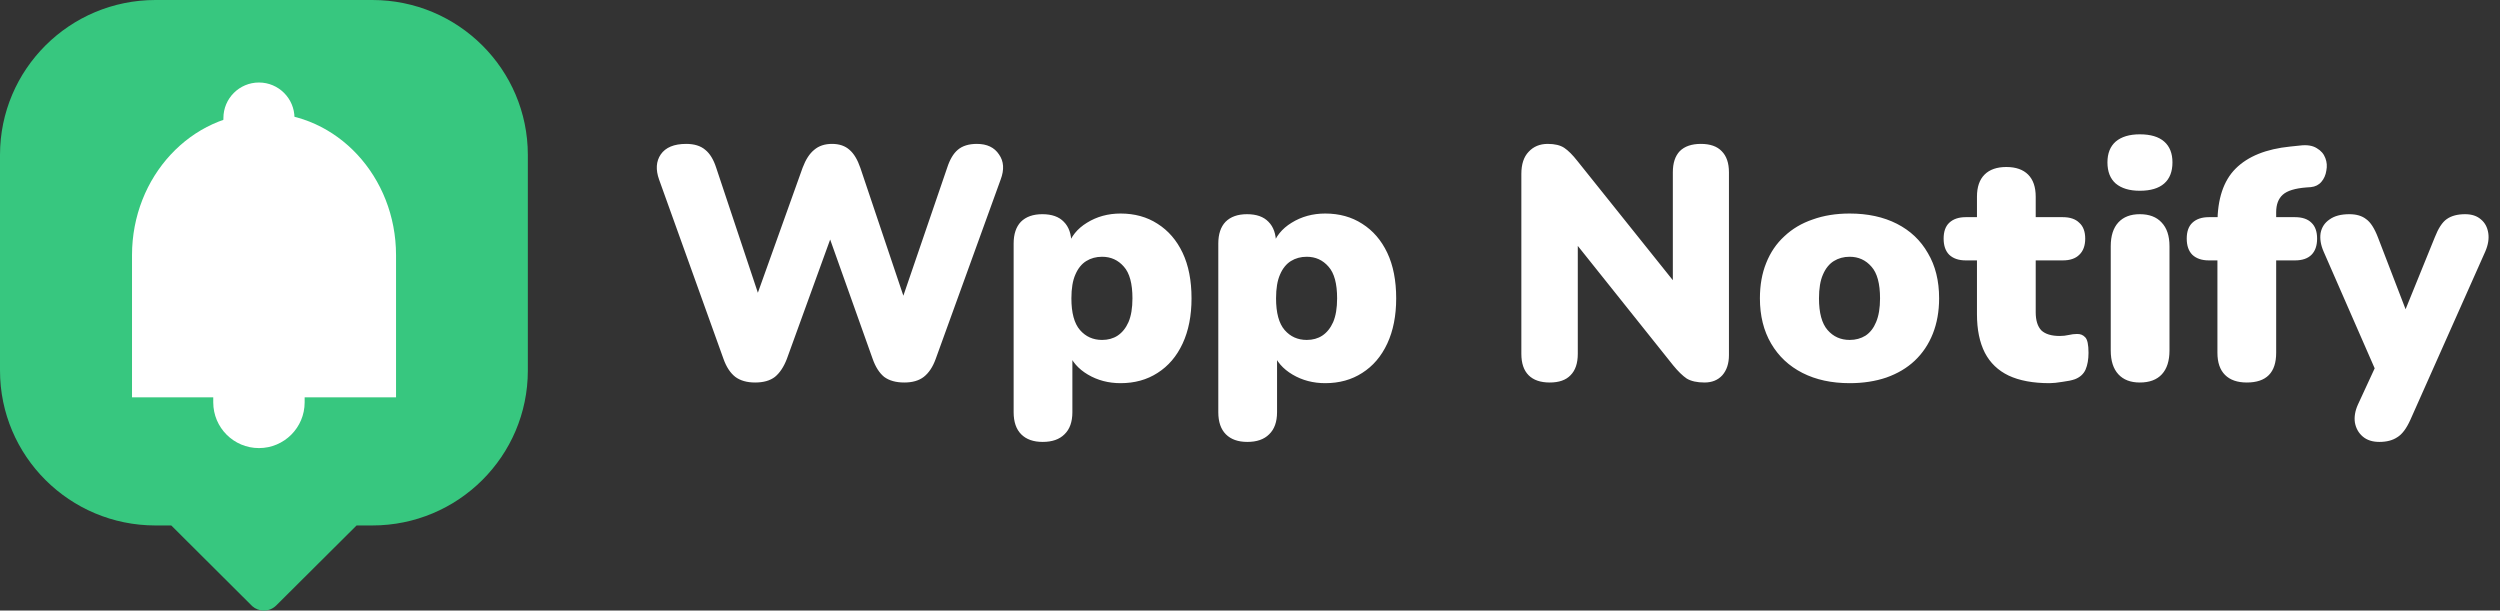 <svg width="303" height="74" viewBox="0 0 303 74" fill="none" xmlns="http://www.w3.org/2000/svg">
<rect x="0" y="0" width="303" height="74" fill="#333333" stroke="none"/>
<path d="M91.52 46.36C90.533 46.36 89.733 46.133 89.12 45.68C88.507 45.2 88.027 44.467 87.68 43.48L79.88 21.76C79.453 20.56 79.52 19.547 80.08 18.72C80.667 17.867 81.693 17.44 83.16 17.44C84.147 17.44 84.92 17.68 85.48 18.16C86.04 18.613 86.48 19.333 86.8 20.32L92.76 38.2H90.88L97.28 20.32C97.653 19.333 98.12 18.613 98.68 18.16C99.24 17.68 99.96 17.44 100.84 17.44C101.72 17.44 102.427 17.68 102.96 18.16C103.493 18.613 103.933 19.347 104.28 20.36L110.28 38.2H108.68L114.8 20.32C115.12 19.333 115.547 18.613 116.08 18.16C116.64 17.68 117.413 17.44 118.4 17.44C119.627 17.44 120.52 17.867 121.08 18.72C121.667 19.547 121.733 20.56 121.28 21.76L113.4 43.52C113.053 44.48 112.573 45.2 111.96 45.68C111.373 46.133 110.587 46.36 109.6 46.36C108.587 46.36 107.773 46.133 107.16 45.68C106.573 45.2 106.107 44.467 105.76 43.48L100.12 27.64H101.12L95.36 43.52C94.987 44.48 94.507 45.2 93.92 45.68C93.333 46.133 92.533 46.36 91.52 46.36ZM126.373 53.56C125.253 53.56 124.387 53.253 123.773 52.64C123.16 52.027 122.853 51.133 122.853 49.96V29.52C122.853 28.373 123.147 27.493 123.733 26.88C124.347 26.267 125.213 25.96 126.333 25.96C127.48 25.96 128.347 26.267 128.933 26.88C129.547 27.493 129.853 28.373 129.853 29.52V31.84L129.413 29.88C129.787 28.68 130.56 27.72 131.733 27C132.933 26.253 134.293 25.88 135.813 25.88C137.52 25.88 139.013 26.293 140.293 27.12C141.6 27.947 142.613 29.12 143.333 30.64C144.053 32.16 144.413 34 144.413 36.16C144.413 38.267 144.053 40.093 143.333 41.64C142.613 43.187 141.6 44.373 140.293 45.2C139.013 46.027 137.52 46.44 135.813 46.44C134.347 46.44 133.027 46.093 131.853 45.4C130.68 44.707 129.893 43.8 129.493 42.68H129.973V49.96C129.973 51.133 129.653 52.027 129.013 52.64C128.4 53.253 127.52 53.56 126.373 53.56ZM133.573 41.2C134.293 41.2 134.92 41.027 135.453 40.68C136.013 40.307 136.453 39.76 136.773 39.04C137.093 38.293 137.253 37.333 137.253 36.16C137.253 34.373 136.907 33.093 136.213 32.32C135.52 31.52 134.64 31.12 133.573 31.12C132.853 31.12 132.213 31.293 131.653 31.64C131.093 31.987 130.653 32.533 130.333 33.28C130.013 34 129.853 34.96 129.853 36.16C129.853 37.92 130.2 39.2 130.893 40C131.587 40.8 132.48 41.2 133.573 41.2ZM151.178 53.56C150.058 53.56 149.191 53.253 148.578 52.64C147.965 52.027 147.658 51.133 147.658 49.96V29.52C147.658 28.373 147.951 27.493 148.538 26.88C149.151 26.267 150.018 25.96 151.138 25.96C152.285 25.96 153.151 26.267 153.738 26.88C154.351 27.493 154.658 28.373 154.658 29.52V31.84L154.218 29.88C154.591 28.68 155.365 27.72 156.538 27C157.738 26.253 159.098 25.88 160.618 25.88C162.325 25.88 163.818 26.293 165.098 27.12C166.405 27.947 167.418 29.12 168.138 30.64C168.858 32.16 169.218 34 169.218 36.16C169.218 38.267 168.858 40.093 168.138 41.64C167.418 43.187 166.405 44.373 165.098 45.2C163.818 46.027 162.325 46.44 160.618 46.44C159.151 46.44 157.831 46.093 156.658 45.4C155.485 44.707 154.698 43.8 154.298 42.68H154.778V49.96C154.778 51.133 154.458 52.027 153.818 52.64C153.205 53.253 152.325 53.56 151.178 53.56ZM158.378 41.2C159.098 41.2 159.725 41.027 160.258 40.68C160.818 40.307 161.258 39.76 161.578 39.04C161.898 38.293 162.058 37.333 162.058 36.16C162.058 34.373 161.711 33.093 161.018 32.32C160.325 31.52 159.445 31.12 158.378 31.12C157.658 31.12 157.018 31.293 156.458 31.64C155.898 31.987 155.458 32.533 155.138 33.28C154.818 34 154.658 34.96 154.658 36.16C154.658 37.92 155.005 39.2 155.698 40C156.391 40.8 157.285 41.2 158.378 41.2ZM187.828 46.36C186.708 46.36 185.855 46.067 185.268 45.48C184.681 44.893 184.388 44.027 184.388 42.88V21.08C184.388 19.907 184.681 19.013 185.268 18.4C185.855 17.76 186.628 17.44 187.588 17.44C188.441 17.44 189.108 17.6 189.588 17.92C190.068 18.24 190.601 18.773 191.188 19.52L203.868 35.36H202.748V20.88C202.748 19.76 203.028 18.907 203.588 18.32C204.175 17.733 205.028 17.44 206.148 17.44C207.268 17.44 208.108 17.733 208.668 18.32C209.255 18.907 209.548 19.76 209.548 20.88V43.04C209.548 44.053 209.281 44.867 208.748 45.48C208.215 46.067 207.495 46.36 206.588 46.36C205.681 46.36 204.961 46.2 204.428 45.88C203.921 45.533 203.375 45 202.788 44.28L190.108 28.4H191.228V42.88C191.228 44.027 190.935 44.893 190.348 45.48C189.788 46.067 188.948 46.36 187.828 46.36ZM224.181 46.44C221.994 46.44 220.087 46.027 218.461 45.2C216.834 44.373 215.567 43.187 214.661 41.64C213.754 40.093 213.301 38.267 213.301 36.16C213.301 34.56 213.554 33.133 214.061 31.88C214.567 30.6 215.301 29.52 216.261 28.64C217.221 27.733 218.367 27.053 219.701 26.6C221.034 26.12 222.527 25.88 224.181 25.88C226.367 25.88 228.274 26.293 229.901 27.12C231.527 27.947 232.781 29.133 233.661 30.68C234.567 32.2 235.021 34.027 235.021 36.16C235.021 37.733 234.767 39.16 234.261 40.44C233.754 41.72 233.021 42.813 232.061 43.72C231.127 44.6 229.981 45.28 228.621 45.76C227.287 46.213 225.807 46.44 224.181 46.44ZM224.181 41.2C224.901 41.2 225.541 41.027 226.101 40.68C226.661 40.307 227.087 39.76 227.381 39.04C227.701 38.293 227.861 37.333 227.861 36.16C227.861 34.373 227.514 33.093 226.821 32.32C226.127 31.52 225.247 31.12 224.181 31.12C223.461 31.12 222.821 31.293 222.261 31.64C221.701 31.987 221.261 32.533 220.941 33.28C220.621 34 220.461 34.96 220.461 36.16C220.461 37.92 220.807 39.2 221.501 40C222.194 40.8 223.087 41.2 224.181 41.2ZM248.408 46.44C246.408 46.44 244.754 46.133 243.448 45.52C242.168 44.907 241.208 43.987 240.568 42.76C239.928 41.507 239.608 39.947 239.608 38.08V31.56H238.248C237.394 31.56 236.728 31.333 236.248 30.88C235.794 30.427 235.568 29.773 235.568 28.92C235.568 28.067 235.794 27.427 236.248 27C236.728 26.547 237.394 26.32 238.248 26.32H239.608V23.84C239.608 22.667 239.914 21.773 240.528 21.16C241.141 20.547 242.021 20.24 243.168 20.24C244.314 20.24 245.194 20.547 245.808 21.16C246.421 21.773 246.728 22.667 246.728 23.84V26.32H250.008C250.888 26.32 251.554 26.547 252.008 27C252.488 27.427 252.728 28.067 252.728 28.92C252.728 29.773 252.488 30.427 252.008 30.88C251.554 31.333 250.888 31.56 250.008 31.56H246.728V37.84C246.728 38.827 246.954 39.56 247.408 40.04C247.888 40.493 248.634 40.72 249.648 40.72C250.021 40.72 250.381 40.68 250.728 40.6C251.074 40.52 251.394 40.48 251.688 40.48C252.114 40.453 252.461 40.587 252.728 40.88C252.994 41.147 253.128 41.773 253.128 42.76C253.128 43.56 253.008 44.24 252.768 44.8C252.528 45.333 252.101 45.72 251.488 45.96C251.114 46.093 250.608 46.2 249.968 46.28C249.328 46.387 248.808 46.44 248.408 46.44ZM259.342 46.36C258.222 46.36 257.356 46.027 256.742 45.36C256.129 44.693 255.822 43.733 255.822 42.48V29.84C255.822 28.587 256.129 27.627 256.742 26.96C257.356 26.293 258.222 25.96 259.342 25.96C260.489 25.96 261.369 26.293 261.982 26.96C262.622 27.627 262.942 28.587 262.942 29.84V42.48C262.942 43.733 262.636 44.693 262.022 45.36C261.409 46.027 260.516 46.36 259.342 46.36ZM259.342 23.12C258.089 23.12 257.116 22.827 256.422 22.24C255.756 21.653 255.422 20.8 255.422 19.68C255.422 18.587 255.756 17.747 256.422 17.16C257.116 16.573 258.089 16.28 259.342 16.28C260.649 16.28 261.636 16.573 262.302 17.16C262.969 17.747 263.302 18.587 263.302 19.68C263.302 20.8 262.969 21.653 262.302 22.24C261.636 22.827 260.649 23.12 259.342 23.12ZM272.312 46.36C271.166 46.36 270.286 46.053 269.672 45.44C269.059 44.827 268.752 43.933 268.752 42.76V31.56H267.712C266.859 31.56 266.192 31.333 265.712 30.88C265.259 30.427 265.032 29.773 265.032 28.92C265.032 28.067 265.259 27.427 265.712 27C266.192 26.547 266.859 26.32 267.712 26.32H270.792L268.752 28.2V27.08C268.752 24.12 269.486 21.907 270.952 20.44C272.446 18.947 274.659 18.053 277.592 17.76L278.752 17.64C279.606 17.533 280.286 17.64 280.792 17.96C281.299 18.253 281.646 18.653 281.832 19.16C282.019 19.64 282.059 20.147 281.952 20.68C281.872 21.213 281.672 21.667 281.352 22.04C281.032 22.413 280.606 22.627 280.072 22.68L279.512 22.72C278.152 22.827 277.206 23.12 276.672 23.6C276.139 24.08 275.872 24.787 275.872 25.72V27.04L274.992 26.32H278.152C279.032 26.32 279.699 26.547 280.152 27C280.606 27.427 280.832 28.067 280.832 28.92C280.832 29.773 280.606 30.427 280.152 30.88C279.699 31.333 279.032 31.56 278.152 31.56H275.872V42.76C275.872 45.16 274.686 46.36 272.312 46.36ZM288.378 53.56C287.551 53.56 286.885 53.347 286.378 52.92C285.871 52.493 285.551 51.933 285.418 51.24C285.311 50.547 285.431 49.813 285.778 49.04L288.458 43.24V46.12L281.618 30.48C281.271 29.68 281.151 28.933 281.258 28.24C281.391 27.547 281.751 27 282.338 26.6C282.925 26.173 283.725 25.96 284.738 25.96C285.591 25.96 286.271 26.16 286.778 26.56C287.311 26.933 287.791 27.68 288.218 28.8L292.218 39.2H290.858L295.098 28.76C295.525 27.667 296.005 26.933 296.538 26.56C297.098 26.16 297.845 25.96 298.778 25.96C299.578 25.96 300.218 26.173 300.698 26.6C301.178 27 301.471 27.547 301.578 28.24C301.685 28.933 301.565 29.68 301.218 30.48L292.138 50.88C291.658 51.947 291.125 52.653 290.538 53C289.978 53.373 289.258 53.56 288.378 53.56Z" fill="white"/>
<path d="M63.974 18.779V44.908C63.974 55.278 55.534 63.686 45.124 63.686H43.217L33.48 73.379C33.099 73.759 32.572 74 31.987 74C31.447 74 30.957 73.804 30.582 73.475L30.417 73.31L30.411 73.304L20.757 63.686H18.844C8.44 63.686 0 55.278 0 44.908V18.779C0 8.408 8.44 0 18.85 0H45.124C55.534 0 63.974 8.408 63.974 18.779Z" fill="#37C77F"/>
<path d="M48 48.154H16V30.923C16 21.411 23.167 13.692 32 13.692C40.833 13.692 48 21.411 48 30.923V48.154Z" fill="white"/>
<path d="M35.692 18.615H27.077V14.308C27.077 11.93 29.007 10 31.385 10C33.763 10 35.692 11.93 35.692 14.308V18.615Z" fill="white"/>
<path d="M25.846 43.231H36.923V48.769C36.923 51.827 34.442 54.308 31.385 54.308C28.327 54.308 25.846 51.827 25.846 48.769V43.231Z" fill="white"/>
</svg>
